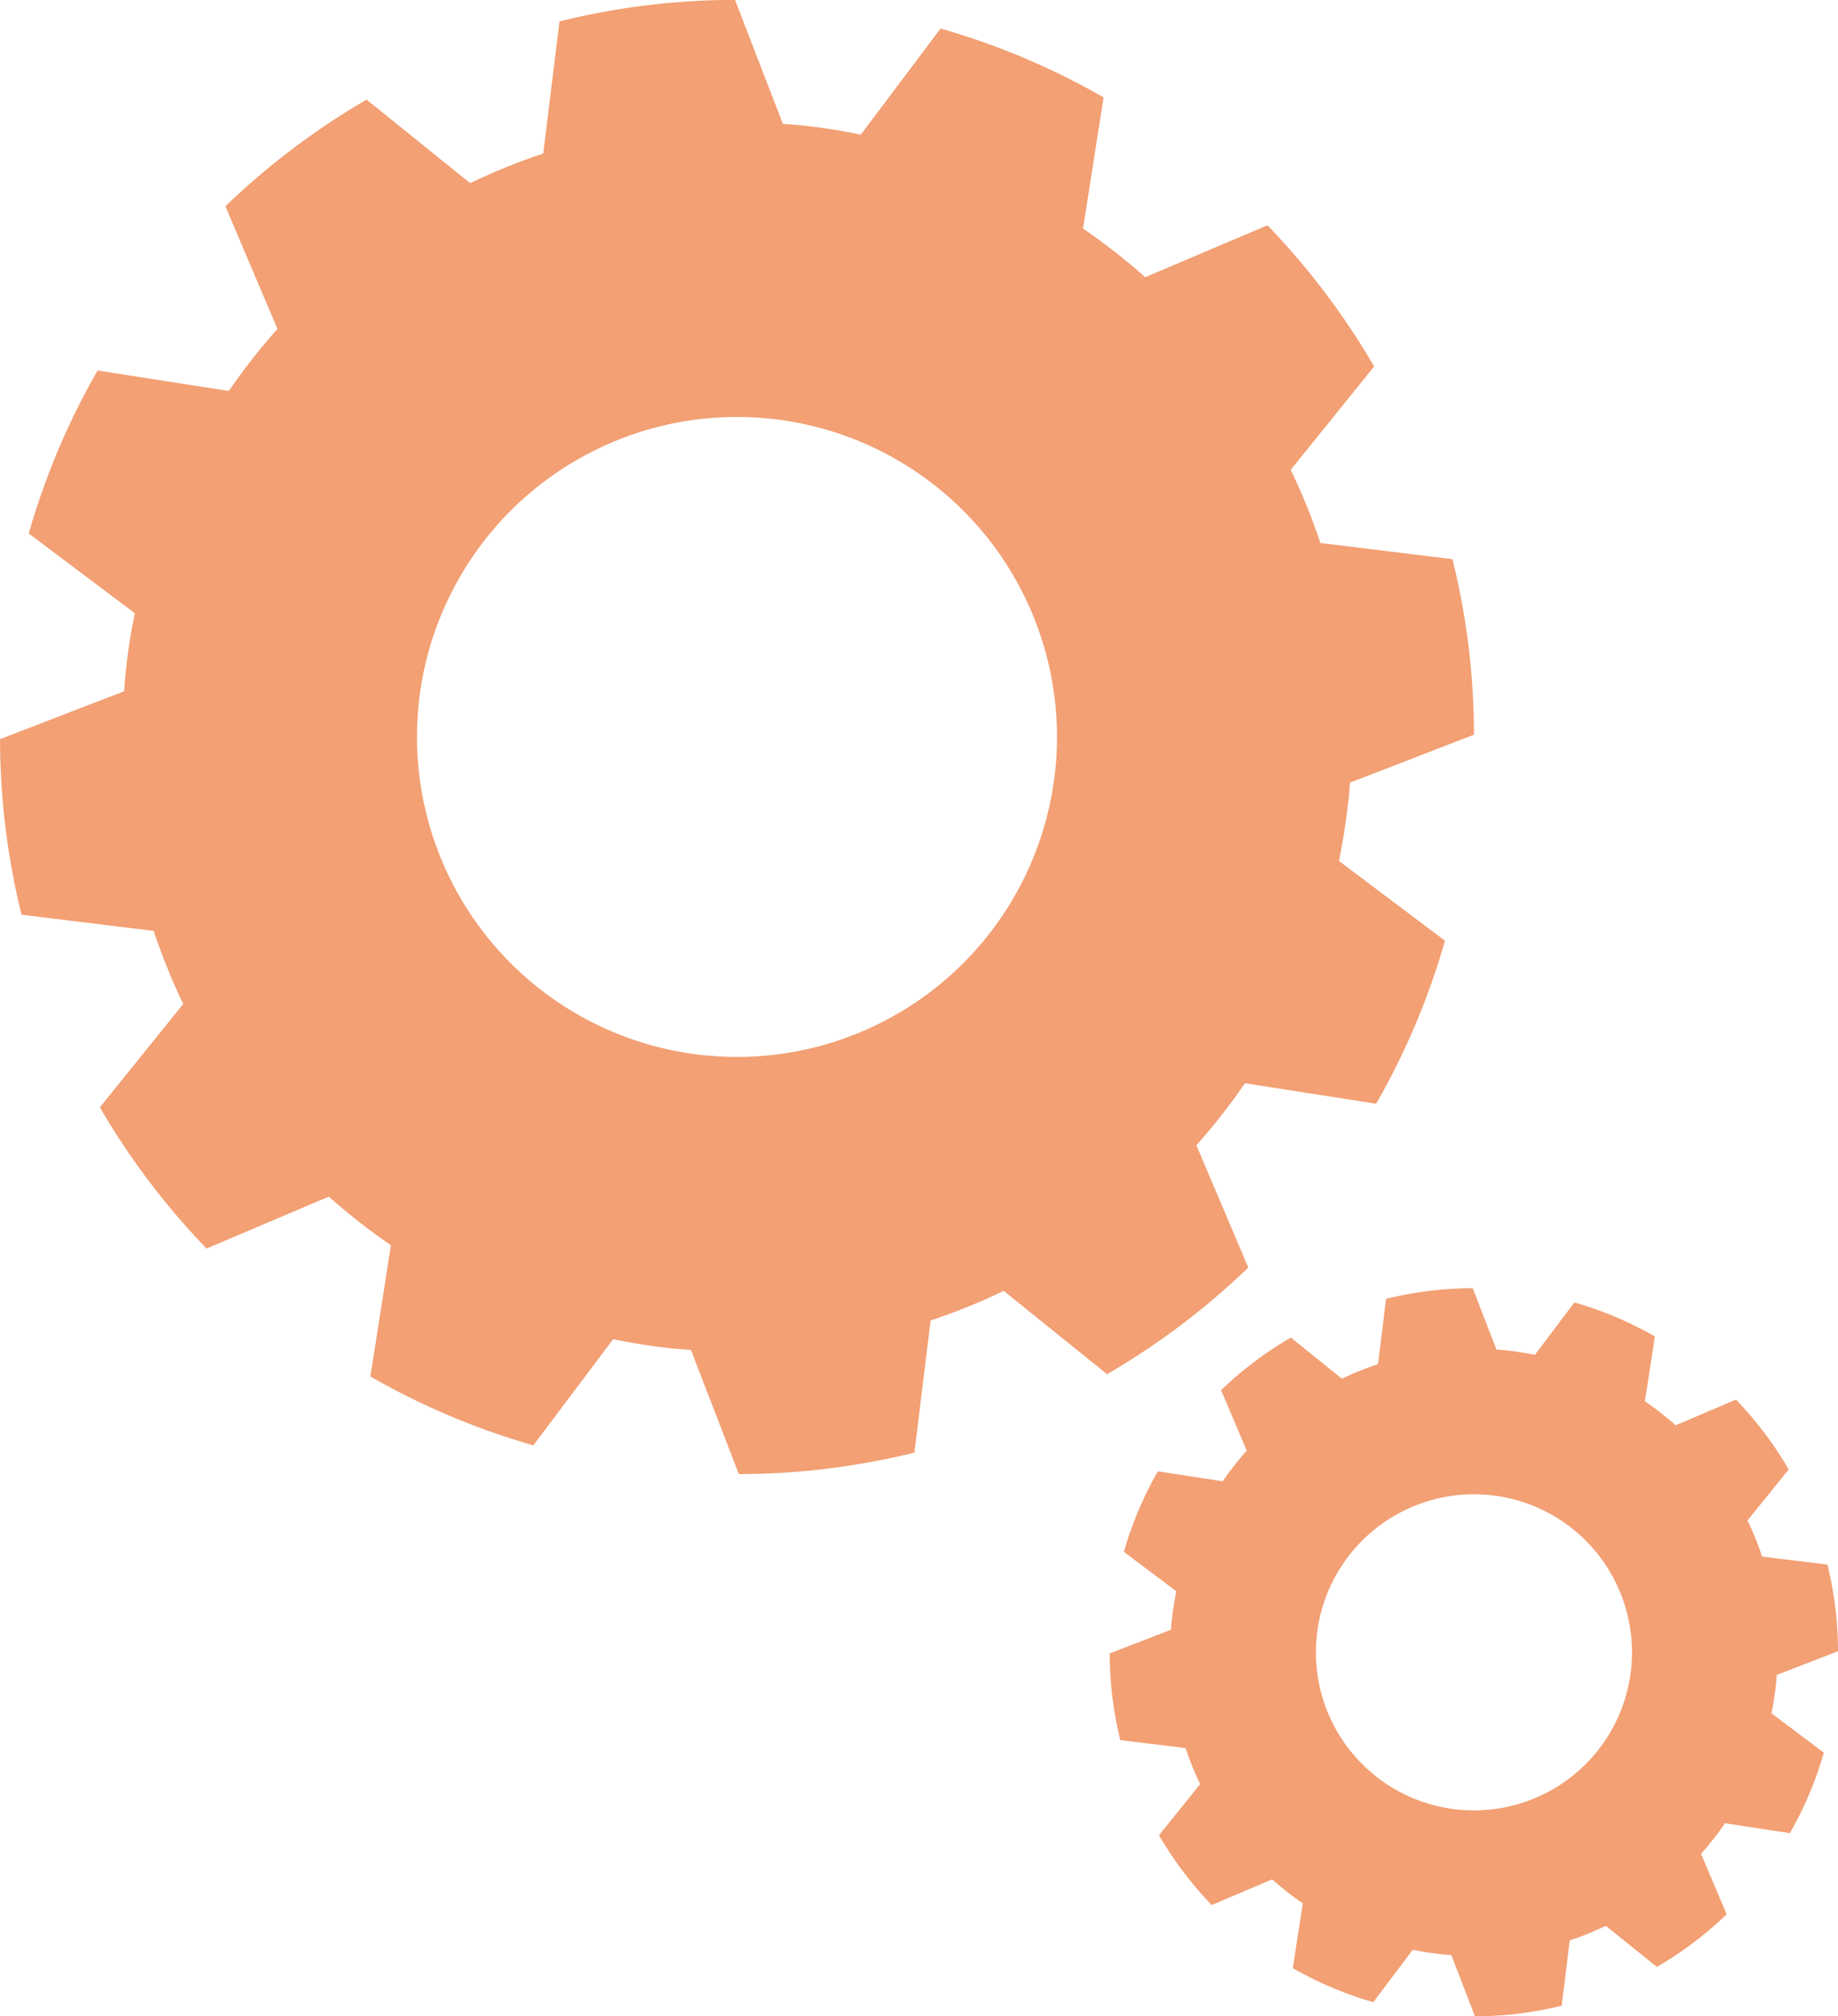 <svg xmlns="http://www.w3.org/2000/svg" width="36.866" height="40.442" viewBox="0 0 36.866 40.442">
  <defs>
    <style>
      .cls-1 {
        fill: #f2a074;
      }
    </style>
  </defs>
  <g id="Group_549" data-name="Group 549" transform="translate(-428 -1336.909)">
    <g id="Group_547" data-name="Group 547" transform="translate(428 1336.909)">
      <g id="Group_546" data-name="Group 546" transform="translate(0 0)">
        <path id="Path_482" data-name="Path 482" class="cls-1" d="M140.834,539.1l2.487-.962a14.653,14.653,0,0,0-.431-3.521l-2.65-.325a12.025,12.025,0,0,0-.594-1.466l1.673-2.074a14.9,14.9,0,0,0-2.139-2.832l-2.453,1.042a12.442,12.442,0,0,0-1.247-.975l.412-2.632a14.659,14.659,0,0,0-3.269-1.381l-1.6,2.128c-.38-.078-.766-.14-1.159-.182-.136-.014-.271-.023-.405-.034L128.5,523.4a14.7,14.7,0,0,0-3.521.431l-.326,2.651a12.2,12.2,0,0,0-1.465.594L121.11,525.4a14.86,14.86,0,0,0-2.832,2.139L119.322,530a12.11,12.11,0,0,0-.975,1.244l-2.632-.411a14.639,14.639,0,0,0-1.381,3.269l2.128,1.6c-.079.38-.14.765-.182,1.159-.016.136-.023.27-.034.406l-2.488.96a14.747,14.747,0,0,0,.431,3.521l2.65.325a12.28,12.28,0,0,0,.594,1.465l-1.673,2.074a14.82,14.82,0,0,0,2.14,2.832l2.453-1.042a12,12,0,0,0,1.245.975l-.412,2.633a14.7,14.7,0,0,0,3.269,1.381l1.6-2.129c.38.078.767.14,1.161.183.135.015.27.023.4.033l.961,2.49a14.724,14.724,0,0,0,3.521-.431l.325-2.65a12.291,12.291,0,0,0,1.466-.594l2.074,1.671a14.87,14.87,0,0,0,2.832-2.138l-1.041-2.453a12.707,12.707,0,0,0,.974-1.245l2.631.412a14.688,14.688,0,0,0,1.381-3.27l-2.127-1.6c.077-.38.14-.766.183-1.16C140.816,539.372,140.824,539.237,140.834,539.1Zm-5.914-.23a6.418,6.418,0,1,1-5.693-7.068A6.418,6.418,0,0,1,134.921,538.872Z" transform="translate(-113.757 -523.402)"/>
      </g>
    </g>
    <g id="Group_548" data-name="Group 548" transform="translate(450.264 1362.749)">
      <g id="Group_546-2" data-name="Group 546" transform="translate(0 0)">
        <path id="Path_482-2" data-name="Path 482" class="cls-1" d="M127.13,531.156l1.229-.475a7.237,7.237,0,0,0-.213-1.739l-1.309-.16a5.935,5.935,0,0,0-.293-.724l.826-1.024a7.356,7.356,0,0,0-1.057-1.4l-1.211.515a6.15,6.15,0,0,0-.616-.482l.2-1.3a7.242,7.242,0,0,0-1.615-.682l-.791,1.051c-.188-.038-.378-.069-.572-.09-.067-.007-.134-.011-.2-.017l-.475-1.229a7.257,7.257,0,0,0-1.739.213l-.161,1.309a6.038,6.038,0,0,0-.724.293l-1.024-.826a7.339,7.339,0,0,0-1.4,1.056l.515,1.212a5.991,5.991,0,0,0-.482.615l-1.3-.2a7.23,7.23,0,0,0-.682,1.615l1.051.791q-.058.281-.09.572c-.008.067-.012.133-.017.2l-1.229.474a7.284,7.284,0,0,0,.213,1.739l1.309.16a6.073,6.073,0,0,0,.293.723l-.826,1.025a7.32,7.32,0,0,0,1.057,1.4l1.212-.515a5.929,5.929,0,0,0,.615.481l-.2,1.3a7.264,7.264,0,0,0,1.614.682l.792-1.051c.188.038.379.069.573.09.067.008.133.011.2.016l.475,1.229a7.272,7.272,0,0,0,1.739-.213l.161-1.309a6.083,6.083,0,0,0,.724-.293l1.024.825a7.34,7.34,0,0,0,1.4-1.056l-.514-1.212a6.286,6.286,0,0,0,.481-.615l1.3.2a7.254,7.254,0,0,0,.682-1.615l-1.051-.791c.038-.188.069-.378.09-.573C127.121,531.289,127.125,531.223,127.13,531.156Zm-2.921-.114a3.17,3.17,0,1,1-2.812-3.491A3.17,3.17,0,0,1,124.209,531.042Z" transform="translate(-113.757 -523.402)"/>
      </g>
    </g>
  </g>
</svg>
